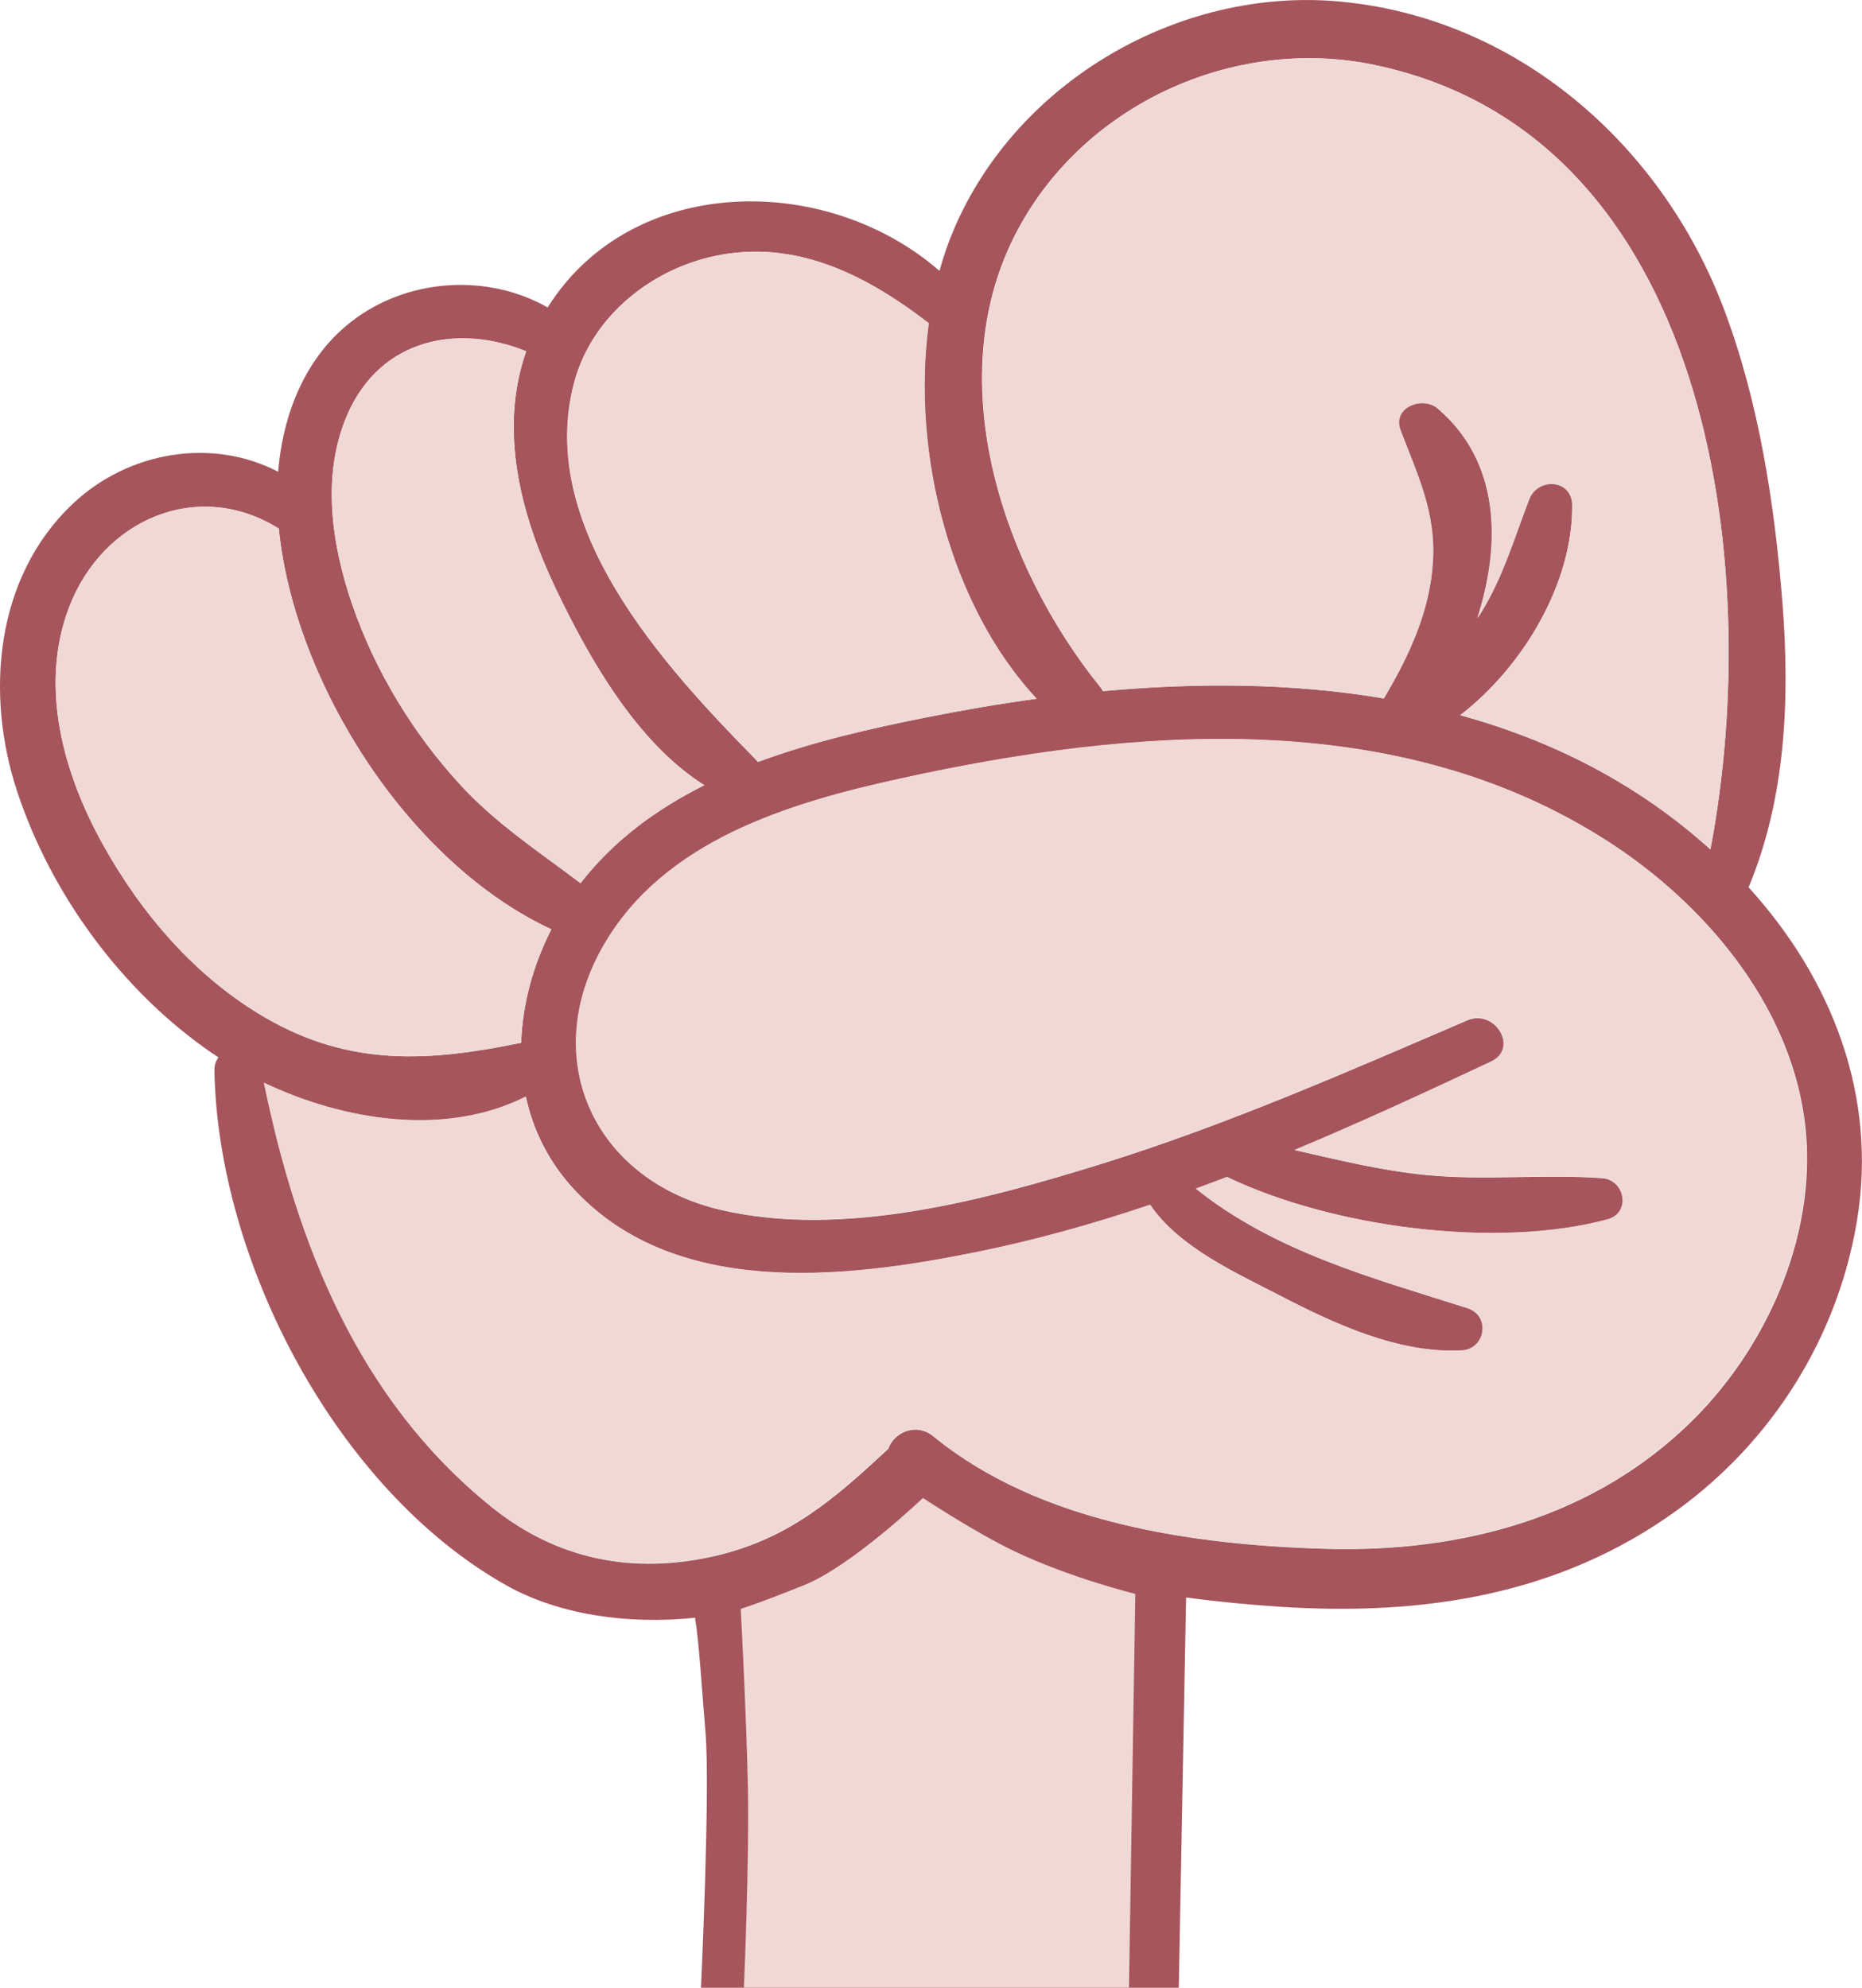 <?xml version="1.0" encoding="UTF-8"?>
<svg id="Layer_2" data-name="Layer 2" xmlns="http://www.w3.org/2000/svg" viewBox="0 0 140.52 150">
  <defs>
    <style>
      .cls-1 {
        fill: #a6555d;
      }

      .cls-1, .cls-2 {
        stroke-width: 0px;
      }

      .cls-2 {
        fill: #f0d9d5;
      }
    </style>
  </defs>
  <g id="Layer_1-2" data-name="Layer 1">
    <g>
      <g>
        <path class="cls-1" d="m89.52,120.55c2.43.33,4.82.55,7.08.7,10.74.7,21.08-.84,29.97-7.29,7.22-5.24,12.14-13.1,13.58-21.9,1.54-9.4-1.92-18.21-8.19-25.1,2.81-6.73,3.12-14.21,2.56-21.42-.59-7.48-1.78-15.28-4.46-22.32C125.36,10.87,114.46,1.32,101.04.11c-12.03-1.08-24.29,6.02-29.05,17.19-.43,1-.79,2.05-1.09,3.14-8.56-7.45-23.22-7.34-29.57,2.76-4.16-2.36-9.56-2.26-13.69.29-4.27,2.63-6.25,7.31-6.65,12.11-4.96-2.59-11.29-1.56-15.5,2.42C-.37,43.55-1.13,52.37,1.29,59.71c2.57,7.8,7.95,15.13,14.74,19.78.15.1.31.2.46.3-.2.27-.32.6-.31.99.27,14.45,9.22,31.65,22.04,38.86,3.88,2.18,9.08,2.98,14.23,2.44.32,1.88.52,5.51.79,8.63.37,4.3-.34,19.3-.34,19.3h36.06l.55-29.45ZM103.81,4.92c25.17,5.31,29.39,37.54,25.27,59.18-5.56-5.02-12-8.24-18.88-10.13,4.8-3.69,8.51-10.03,8.45-15.85-.02-1.97-2.61-2.13-3.26-.44-1.12,2.9-1.97,5.86-3.62,8.53-.09.15-.19.29-.28.43,1.82-5.65,1.7-11.82-3-15.82-1.14-.98-3.46-.08-2.81,1.63,1.27,3.35,2.66,6.17,2.45,9.85-.21,3.79-1.8,7.2-3.71,10.4-6.9-1.17-14.1-1.2-21.19-.55-.06-.11-.13-.22-.22-.33-7.25-8.99-12.04-22.88-6.47-33.97,4.97-9.89,16.52-15.21,27.25-12.94Zm-49.32,14.29c5.92-1.02,11.08,1.7,15.59,5.18-1.34,9.81,1.64,21.37,8.14,28.34-2.81.38-5.58.86-8.3,1.4-4.19.84-8.59,1.83-12.73,3.37-.05-.06-.09-.12-.15-.18-6.89-7.01-16.65-17.55-13.7-28.5,1.36-5.06,6.05-8.73,11.13-9.6Zm-14.78,7.3c-2.09,5.93-.42,12.37,2.25,17.95,2.48,5.18,6.07,11.56,11.19,14.79-3.58,1.79-6.82,4.15-9.34,7.39-3.13-2.37-6.36-4.47-9.07-7.42-3.58-3.9-6.42-8.57-8.15-13.58-1.57-4.55-2.36-9.86-.35-14.41,2.53-5.72,8.35-6.81,13.48-4.72ZM7.74,63.68c-2.96-5.33-4.78-11.88-2.54-17.82,2.53-6.68,9.75-9.78,15.84-5.97,1.16,11.58,9.73,25.2,20.57,30.24-1.37,2.68-2.18,5.63-2.28,8.56-6.9,1.42-12.87,1.83-19.28-1.88-5.28-3.06-9.38-7.84-12.31-13.13Zm29.3,49.99c-9.99-8.08-14.6-19.79-17.1-31.95,6.12,2.92,13.77,4.08,19.75,1.05.52,2.4,1.6,4.68,3.36,6.68,7.6,8.6,20.64,7.08,30.7,5.04,4.44-.9,8.79-2.12,13.06-3.56,2.22,3.24,6.47,5.12,9.82,6.86,4.13,2.14,8.95,4.37,13.69,4.13,1.83-.09,2.22-2.63.43-3.2-7.07-2.25-14.56-4.25-20.48-9.01.79-.29,1.57-.58,2.35-.88,7.9,3.79,20.31,5.46,28.72,3.2,1.8-.48,1.31-2.99-.42-3.12-4.42-.33-8.85.2-13.3-.24-3.39-.33-6.63-1.14-9.9-1.88,5-2.09,9.93-4.37,14.83-6.67,2.13-1,.27-4.02-1.82-3.12-9.08,3.9-18.15,7.89-27.6,10.83-8.83,2.74-19.42,5.61-28.66,3.49-9.59-2.2-13.88-11.37-8.88-20,4.58-7.9,13.98-10.72,22.35-12.55,17.68-3.88,37.63-5.51,53.52,4.8,7.17,4.65,13.46,12.07,14.7,20.76,1.18,8.28-2.57,17.05-8.41,22.84-7.43,7.37-17.48,10-27.68,9.71-10.01-.29-21.59-1.92-29.6-8.47-1.34-1.1-3.01-.31-3.43.92-4.01,3.73-7.5,6.81-13.09,8.09-6.18,1.42-11.93.28-16.89-3.73Z"/>
        <g>
          <path class="cls-2" d="m37.03,113.67c4.96,4.01,10.71,5.15,16.89,3.73,5.59-1.29,9.08-4.36,13.09-8.09.42-1.23,2.09-2.02,3.43-.92,8.01,6.55,19.59,8.18,29.6,8.47,10.2.29,20.26-2.34,27.68-9.71,5.84-5.79,9.59-14.56,8.41-22.84-1.24-8.68-7.53-16.11-14.7-20.76-15.9-10.31-35.84-8.69-53.52-4.8-8.37,1.84-17.77,4.65-22.35,12.55-5,8.63-.71,17.8,8.88,20,9.24,2.12,19.82-.75,28.66-3.49,9.45-2.93,18.53-6.93,27.6-10.83,2.09-.9,3.95,2.12,1.82,3.12-4.89,2.3-9.82,4.58-14.83,6.67,3.27.75,6.5,1.55,9.9,1.88,4.45.44,8.88-.09,13.3.24,1.73.13,2.22,2.63.42,3.12-8.41,2.26-20.81.6-28.72-3.2-.78.3-1.57.59-2.35.88,5.92,4.76,13.4,6.75,20.48,9.01,1.78.57,1.4,3.11-.43,3.2-4.74.24-9.56-1.99-13.69-4.13-3.35-1.74-7.6-3.62-9.82-6.86-4.28,1.44-8.62,2.66-13.06,3.56-10.05,2.04-23.1,3.55-30.7-5.04-1.76-1.99-2.84-4.28-3.36-6.68-5.98,3.02-13.63,1.86-19.75-1.05,2.5,12.16,7.11,23.87,17.1,31.95Z"/>
          <path class="cls-2" d="m118.65,38.12c.06,5.82-3.66,12.16-8.45,15.85,6.88,1.89,13.32,5.11,18.88,10.13,4.12-21.64-.09-53.86-25.27-59.18-10.74-2.27-22.29,3.05-27.25,12.94-5.57,11.09-.78,24.98,6.47,33.97.09.11.16.22.22.33,7.09-.65,14.29-.62,21.19.55,1.91-3.21,3.5-6.61,3.71-10.4.21-3.69-1.18-6.51-2.45-9.85-.65-1.71,1.66-2.61,2.81-1.63,4.69,4,4.82,10.17,3,15.82.09-.14.19-.28.28-.43,1.65-2.67,2.5-5.62,3.62-8.53.65-1.69,3.24-1.53,3.26.44Z"/>
          <path class="cls-2" d="m54.49,19.22c-5.08.88-9.77,4.54-11.13,9.6-2.95,10.95,6.81,21.49,13.7,28.5.06.06.1.12.15.18,4.14-1.54,8.54-2.54,12.73-3.37,2.72-.54,5.49-1.02,8.3-1.4-6.5-6.97-9.48-18.53-8.14-28.34-4.51-3.48-9.68-6.2-15.59-5.18Z"/>
          <path class="cls-2" d="m5.2,45.86c-2.25,5.94-.42,12.49,2.54,17.82,2.93,5.29,7.04,10.08,12.31,13.13,6.41,3.71,12.38,3.3,19.28,1.88.1-2.94.91-5.89,2.28-8.56-10.85-5.04-19.42-18.66-20.57-30.24-6.08-3.81-13.3-.72-15.84,5.97Z"/>
          <path class="cls-2" d="m26.24,31.24c-2.01,4.55-1.22,9.86.35,14.41,1.73,5.01,4.57,9.68,8.15,13.58,2.71,2.95,5.94,5.05,9.07,7.42,2.52-3.25,5.76-5.6,9.34-7.39-5.12-3.23-8.71-9.62-11.19-14.79-2.67-5.58-4.34-12.02-2.25-17.95-5.13-2.09-10.95-.99-13.48,4.72Z"/>
        </g>
      </g>
      <path class="cls-2" d="m85.68,120.28s-4.9-1.2-9.15-3.23c-2.96-1.42-6.88-4.01-6.88-4.01,0,0-5.38,5.14-8.97,6.58s-4.78,1.79-4.78,1.79c0,0,.42,7.77.54,13.39.12,5.62-.3,15.19-.3,15.19h29.06l.48-29.72Z"/>
    </g>
  </g>
</svg>